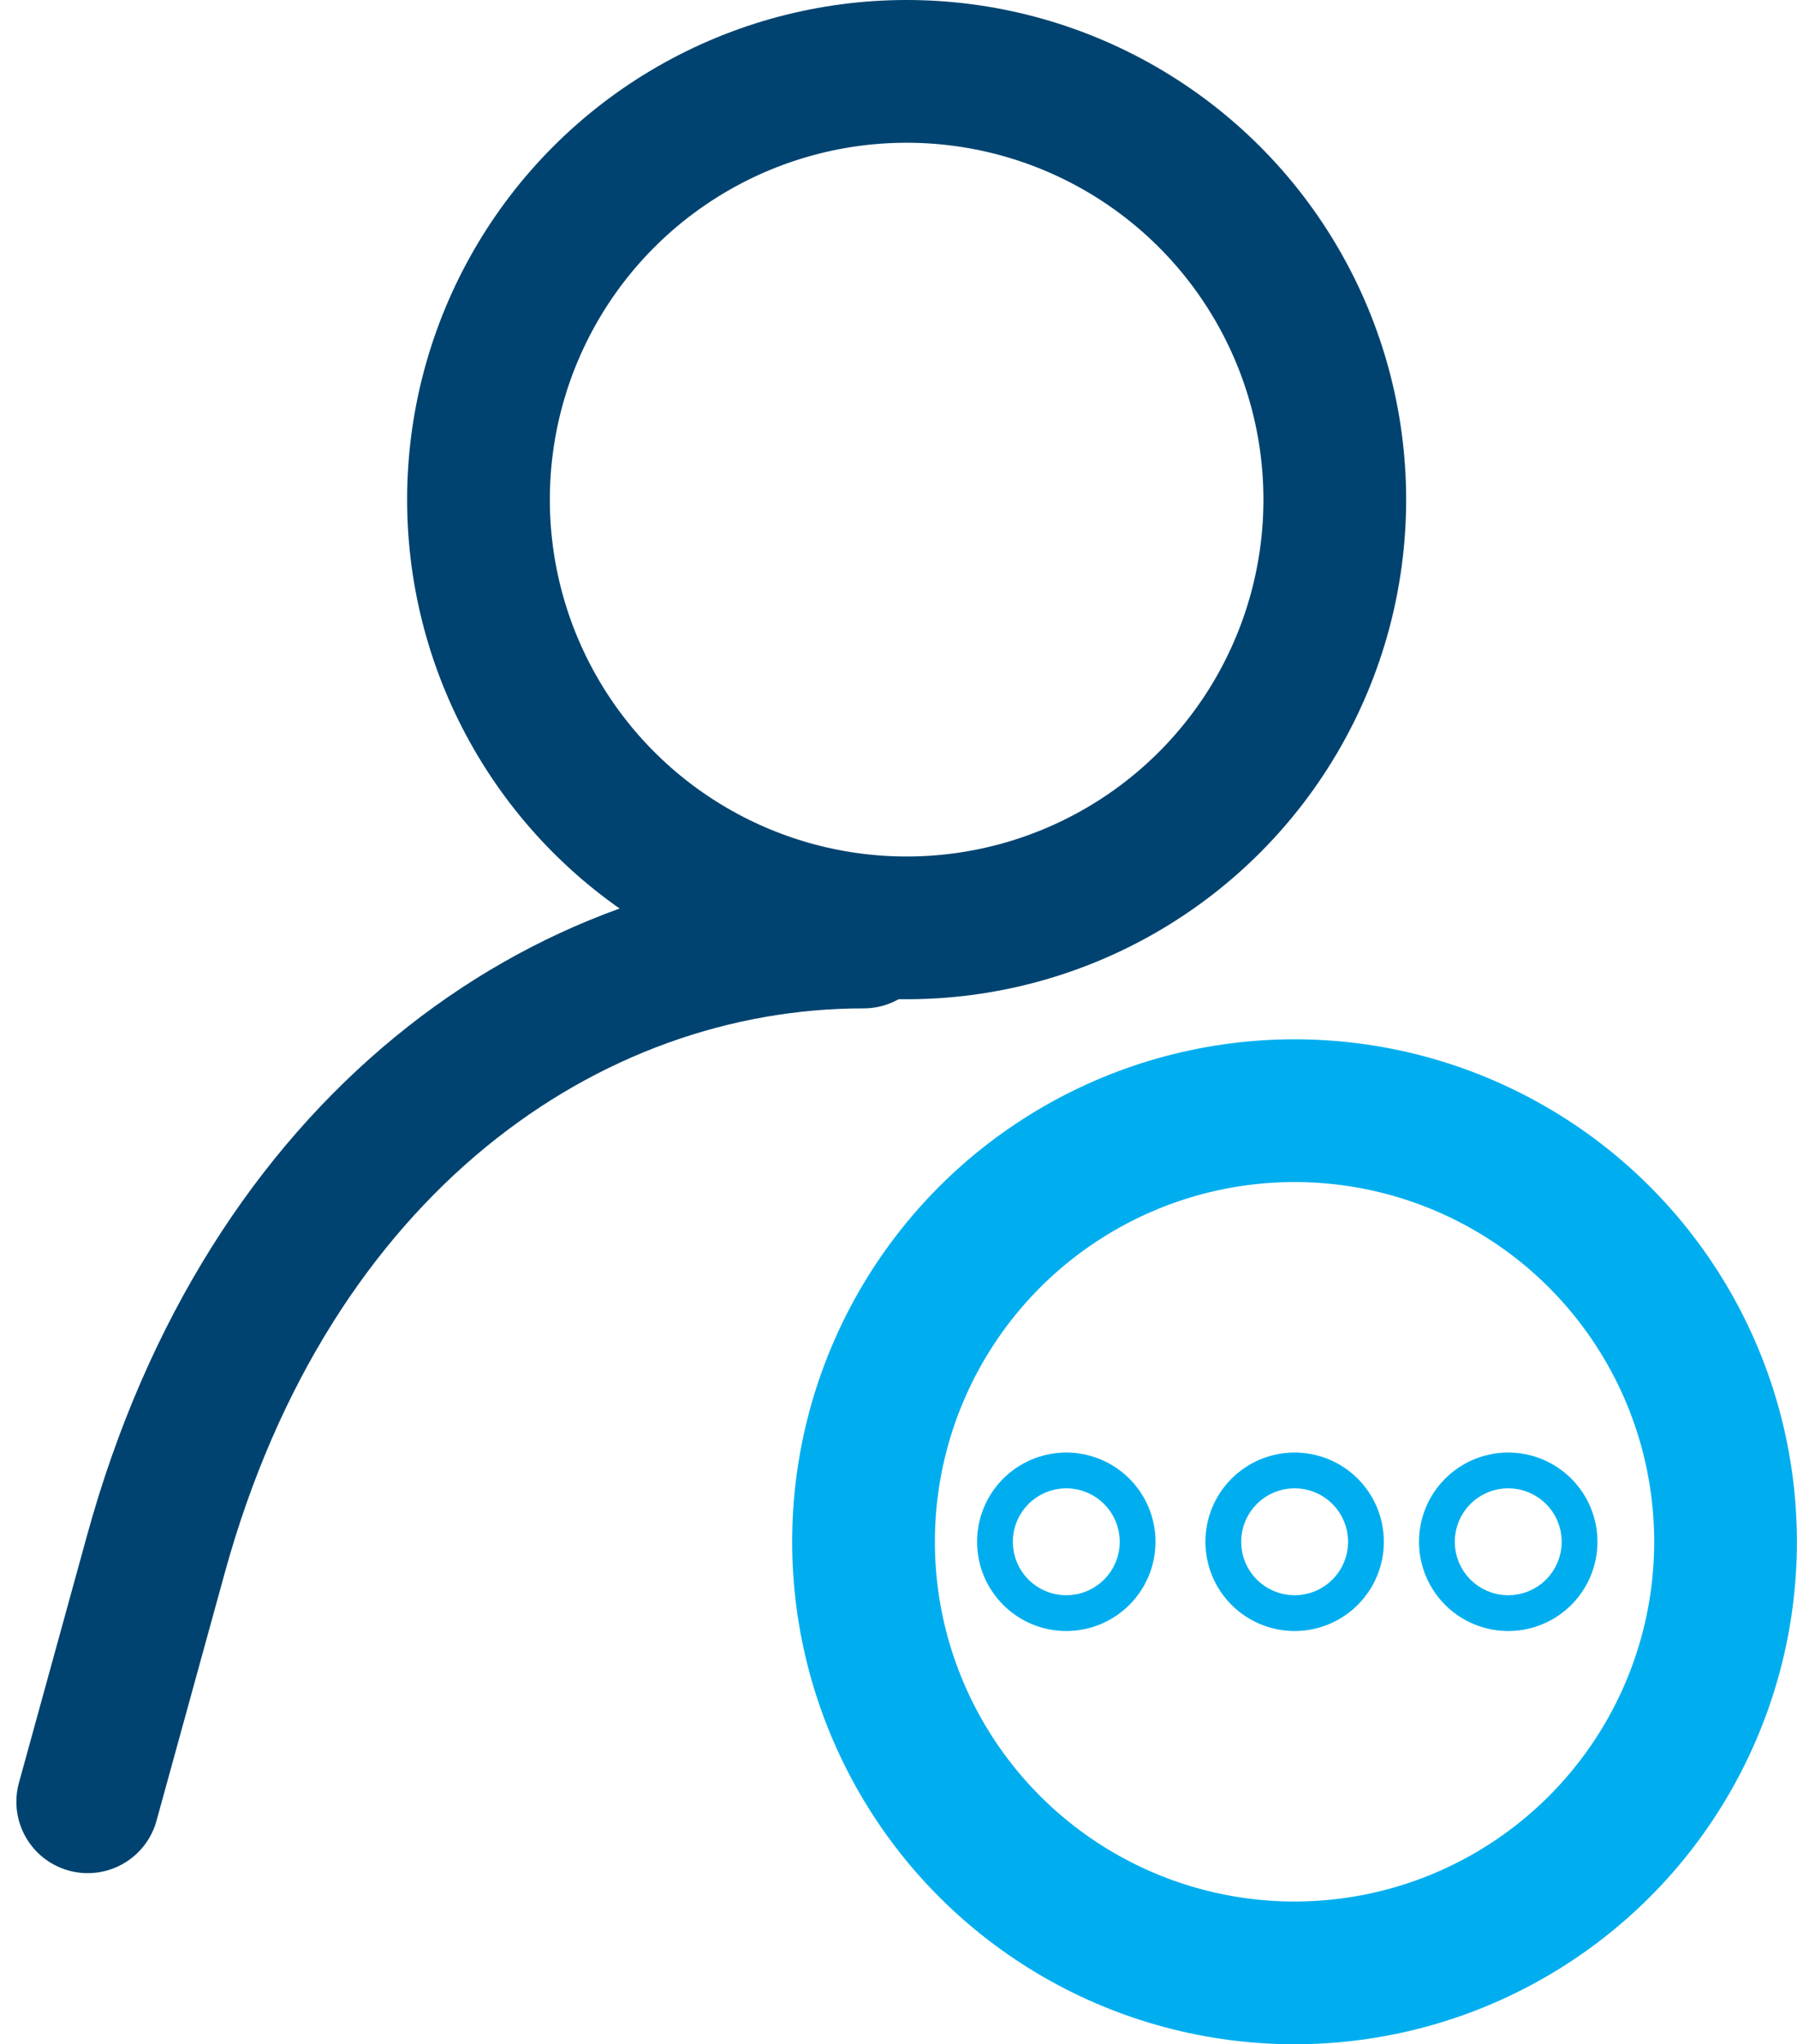 <svg xmlns="http://www.w3.org/2000/svg" width="18.887" height="21.481" viewBox="0 0 18.887 21.481">
  <g id="users-more-profile-avatar-user-account-svgrepo-com" transform="translate(-2.078 -0.2)">
    <path id="Path_4082" data-name="Path 4082" d="M3,20.073l.716-2.6c1.184-4.305,4.311-6.487,7.439-6.487" transform="translate(0 -0.94)" fill="none" stroke="#004370" stroke-linecap="round" stroke-linejoin="round" stroke-width="1.5"/>
    <circle id="Ellipse_582" data-name="Ellipse 582" cx="4.5" cy="4.5" r="4.5" transform="translate(7.107 0.95)" fill="none" stroke="#004370" stroke-linecap="round" stroke-linejoin="bevel" stroke-width="1.5"/>
    <circle id="Ellipse_583" data-name="Ellipse 583" cx="4.53" cy="4.53" r="4.53" transform="translate(11.154 11.871)" fill="none" stroke="#00aeef" stroke-linecap="round" stroke-linejoin="round" stroke-width="1.5"/>
    <circle id="Ellipse_584" data-name="Ellipse 584" cx="0.188" cy="0.188" r="0.188" transform="translate(15.497 16.213)" fill="none" stroke="#00aeef" stroke-linecap="round" stroke-linejoin="round" stroke-width="1.5"/>
    <circle id="Ellipse_585" data-name="Ellipse 585" cx="0.188" cy="0.188" r="0.188" transform="translate(13.097 16.213)" fill="none" stroke="#00aeef" stroke-linecap="round" stroke-linejoin="round" stroke-width="1.5"/>
    <circle id="Ellipse_586" data-name="Ellipse 586" cx="0.188" cy="0.188" r="0.188" transform="translate(17.742 16.213)" fill="none" stroke="#00aeef" stroke-linecap="round" stroke-linejoin="round" stroke-width="1.5"/>
  </g>
</svg>
